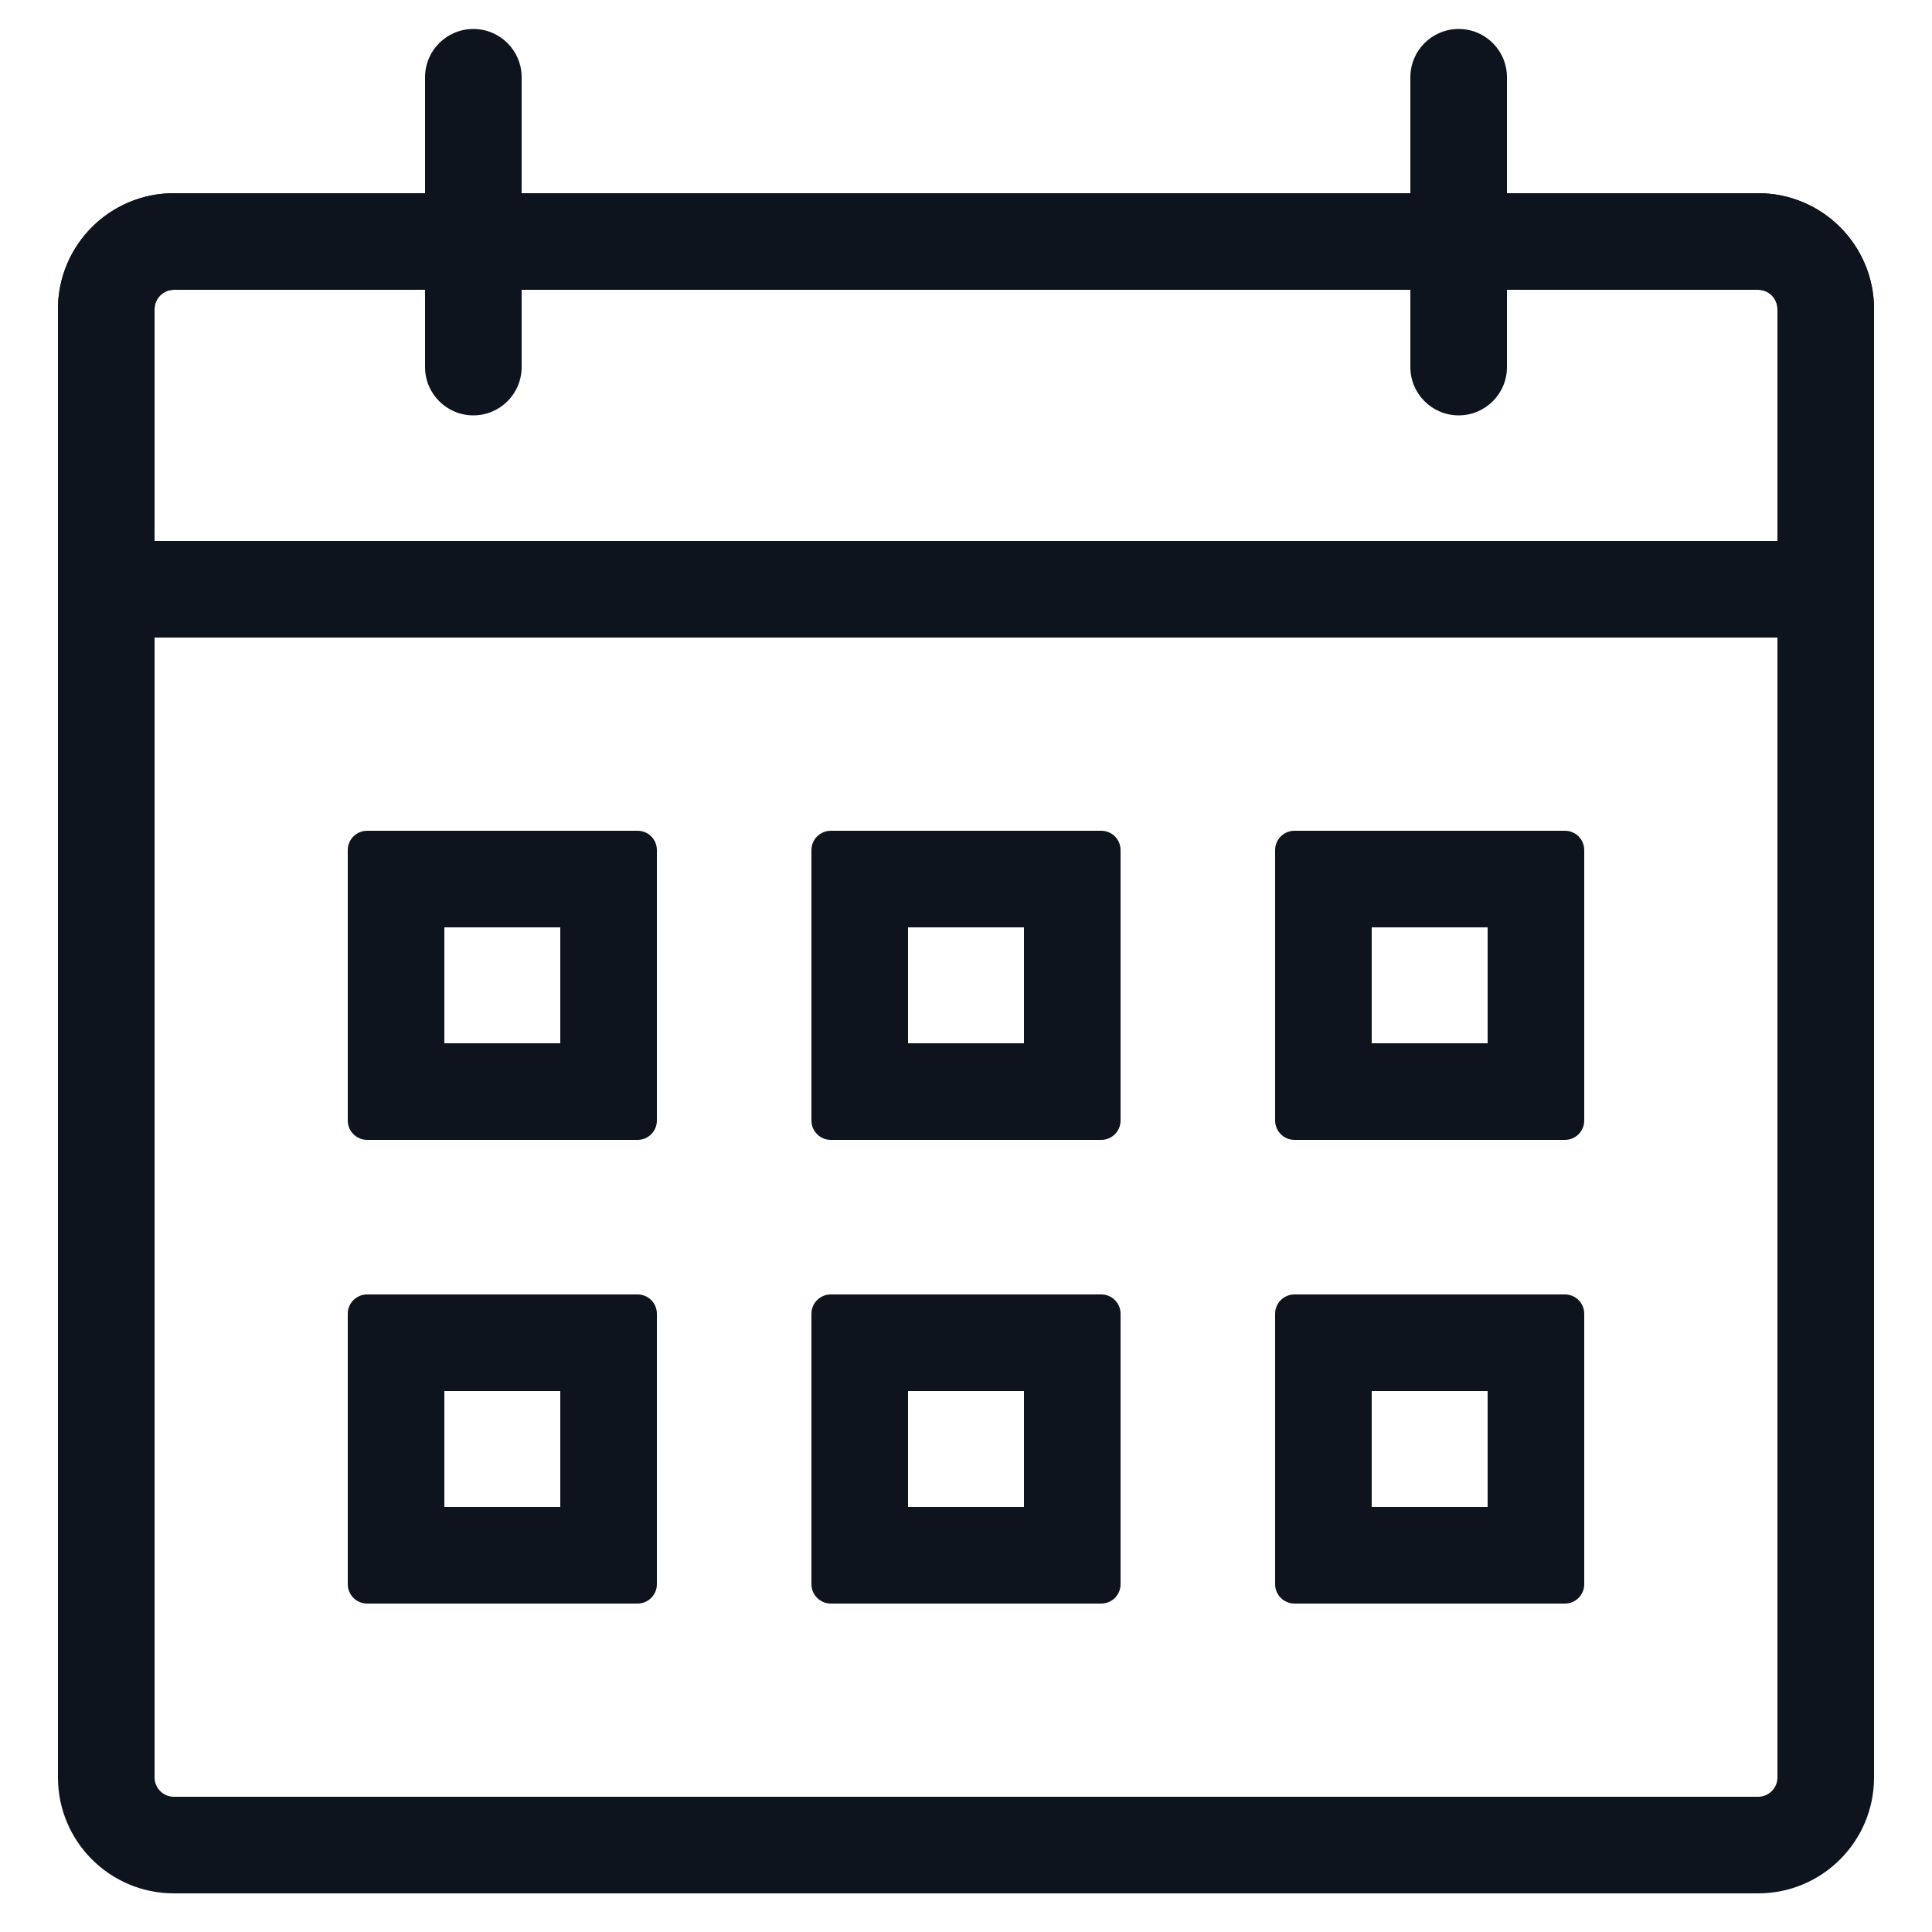 <svg width="24" height="24" viewBox="0 0 24 24" fill="none" xmlns="http://www.w3.org/2000/svg">
<path fill-rule="evenodd" clip-rule="evenodd" d="M21.84 3.6H2.16C2.028 3.6 1.92 3.707 1.92 3.84V22.08C1.92 22.212 2.028 22.32 2.16 22.32H21.84C21.973 22.32 22.08 22.212 22.08 22.08V3.84C22.08 3.707 21.973 3.6 21.84 3.6ZM2.16 2.4C1.365 2.4 0.72 3.045 0.72 3.84V22.08C0.72 22.875 1.365 23.52 2.16 23.52H21.84C22.636 23.52 23.28 22.875 23.28 22.08V3.84C23.28 3.045 22.636 2.4 21.84 2.4H2.16Z" fill="#0E141E"/>
<path fill-rule="evenodd" clip-rule="evenodd" d="M21.84 3.6H2.16C2.028 3.6 1.92 3.707 1.92 3.84V6.72H22.08V3.84C22.08 3.707 21.973 3.6 21.84 3.6ZM2.16 2.4C1.365 2.4 0.72 3.045 0.72 3.84V7.92H23.28V3.84C23.28 3.045 22.636 2.4 21.84 2.4H2.16Z" fill="#0E141E"/>
<path fill-rule="evenodd" clip-rule="evenodd" d="M5.52 11.52V12.96H6.96V11.52H5.52ZM4.56 10.32C4.428 10.32 4.32 10.427 4.32 10.56V13.92C4.32 14.052 4.428 14.16 4.56 14.16H7.92C8.053 14.16 8.16 14.052 8.16 13.92V10.56C8.16 10.427 8.053 10.32 7.92 10.32H4.56Z" fill="#0E141E"/>
<path fill-rule="evenodd" clip-rule="evenodd" d="M11.28 11.52V12.96H12.72V11.52H11.28ZM10.32 10.32C10.188 10.32 10.08 10.427 10.08 10.56V13.92C10.08 14.052 10.188 14.16 10.32 14.16H13.68C13.813 14.16 13.92 14.052 13.92 13.92V10.56C13.92 10.427 13.813 10.32 13.68 10.32H10.32Z" fill="#0E141E"/>
<path fill-rule="evenodd" clip-rule="evenodd" d="M17.04 11.52V12.96H18.48V11.52H17.04ZM16.08 10.32C15.948 10.32 15.84 10.427 15.84 10.56V13.92C15.84 14.052 15.948 14.16 16.08 14.16H19.44C19.573 14.16 19.68 14.052 19.68 13.92V10.56C19.68 10.427 19.573 10.32 19.44 10.32H16.08Z" fill="#0E141E"/>
<path fill-rule="evenodd" clip-rule="evenodd" d="M17.04 17.28V18.72H18.48V17.28H17.04ZM16.08 16.08C15.948 16.08 15.84 16.187 15.84 16.32V19.68C15.84 19.812 15.948 19.92 16.08 19.92H19.44C19.573 19.92 19.68 19.812 19.68 19.68V16.32C19.68 16.187 19.573 16.08 19.44 16.08H16.08Z" fill="#0E141E"/>
<path fill-rule="evenodd" clip-rule="evenodd" d="M11.28 17.28V18.72H12.72V17.28H11.28ZM10.32 16.08C10.188 16.08 10.08 16.187 10.08 16.32V19.68C10.08 19.812 10.188 19.92 10.32 19.92H13.68C13.813 19.92 13.92 19.812 13.92 19.68V16.32C13.92 16.187 13.813 16.08 13.68 16.08H10.32Z" fill="#0E141E"/>
<path fill-rule="evenodd" clip-rule="evenodd" d="M5.52 17.28V18.72H6.96V17.28H5.52ZM4.56 16.08C4.428 16.08 4.32 16.187 4.32 16.32V19.68C4.32 19.812 4.428 19.92 4.56 19.92H7.92C8.053 19.92 8.16 19.812 8.16 19.68V16.32C8.16 16.187 8.053 16.08 7.92 16.08H4.56Z" fill="#0E141E"/>
<path d="M5.28 0.96C5.28 0.628 5.549 0.36 5.88 0.36C6.212 0.36 6.48 0.628 6.48 0.96V4.56C6.48 4.891 6.212 5.16 5.88 5.16C5.549 5.16 5.28 4.891 5.28 4.56V0.96Z" fill="#0E141E"/>
<path d="M17.52 0.96C17.52 0.628 17.789 0.36 18.12 0.36C18.452 0.36 18.72 0.628 18.72 0.96V4.56C18.72 4.891 18.452 5.16 18.12 5.16C17.789 5.16 17.52 4.891 17.52 4.56V0.96Z" fill="#0E141E"/>
</svg>
